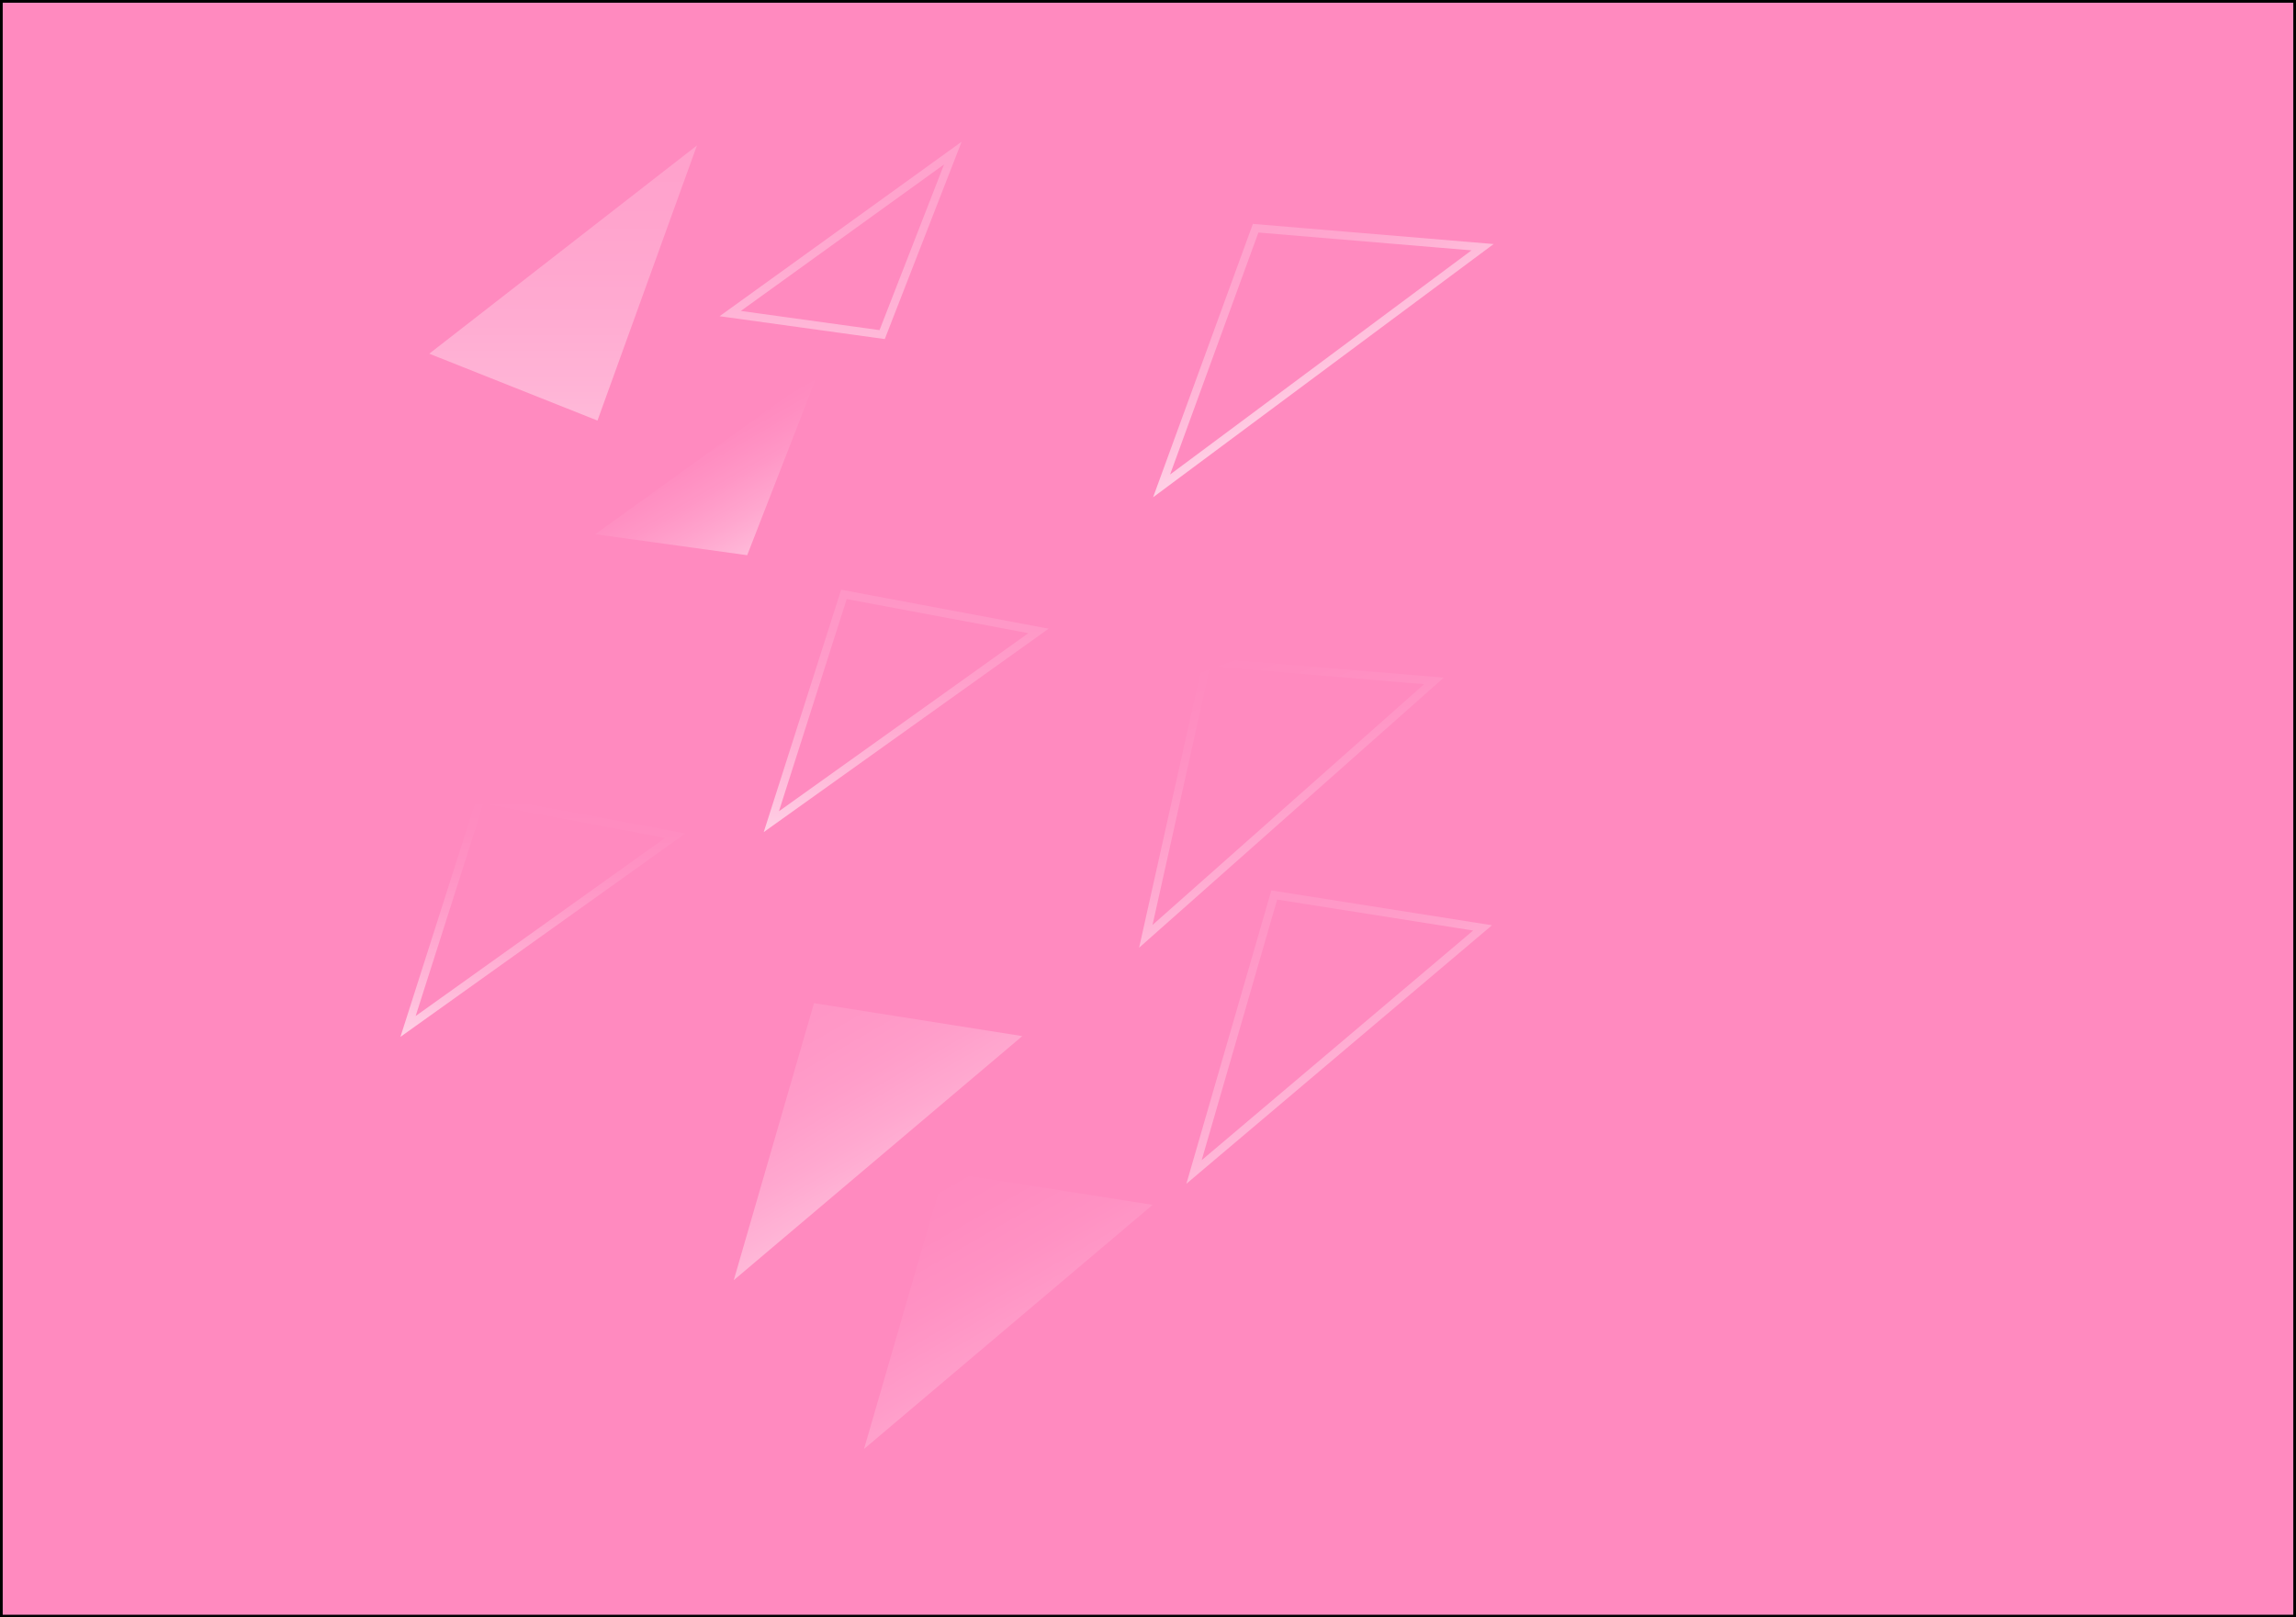 <svg xmlns="http://www.w3.org/2000/svg" xmlns:xlink="http://www.w3.org/1999/xlink" viewBox="0 0 846.27 596.28"><rect x="0" y="0" width="846.27" height="596.28" fill="#808080" stroke="none"/><defs><style>.cls-1{fill:#ff8abf;stroke:#000;}.cls-1,.cls-10,.cls-11,.cls-2,.cls-3,.cls-6,.cls-7,.cls-9{stroke-miterlimit:10;}.cls-10,.cls-11,.cls-2,.cls-3,.cls-6,.cls-7,.cls-9{fill:none;stroke-width:3px;}.cls-2{stroke:url(#linear-gradient);}.cls-3{stroke:url(#linear-gradient-2);}.cls-4{fill:url(#linear-gradient-3);}.cls-5{fill:url(#linear-gradient-4);}.cls-6{stroke:url(#linear-gradient-5);}.cls-7{stroke:url(#linear-gradient-6);}.cls-8{fill:url(#linear-gradient-7);}.cls-9{stroke:url(#linear-gradient-8);}.cls-10{stroke:url(#linear-gradient-9);}.cls-11{stroke:url(#linear-gradient-10);}.cls-12{fill:url(#linear-gradient-11);}</style><linearGradient id="linear-gradient" x1="330.13" y1="216.9" x2="330.13" y2="306.27" gradientUnits="userSpaceOnUse"><stop offset="0" stop-color="#fff" stop-opacity="0.1"/><stop offset="0.16" stop-color="#fff" stop-opacity="0.12"/><stop offset="0.34" stop-color="#fff" stop-opacity="0.17"/><stop offset="0.53" stop-color="#fff" stop-opacity="0.26"/><stop offset="0.73" stop-color="#fff" stop-opacity="0.39"/><stop offset="0.94" stop-color="#fff" stop-opacity="0.54"/><stop offset="1" stop-color="#fff" stop-opacity="0.6"/></linearGradient><linearGradient id="linear-gradient-2" x1="449.97" y1="238.22" x2="481.55" y2="325.01" gradientUnits="userSpaceOnUse"><stop offset="0" stop-color="#fff" stop-opacity="0"/><stop offset="0.18" stop-color="#fff" stop-opacity="0.02"/><stop offset="0.39" stop-color="#fff" stop-opacity="0.07"/><stop offset="0.6" stop-color="#fff" stop-opacity="0.16"/><stop offset="0.83" stop-color="#fff" stop-opacity="0.28"/><stop offset="1" stop-color="#fff" stop-opacity="0.4"/></linearGradient><linearGradient id="linear-gradient-3" x1="289.11" y1="373.39" x2="325.93" y2="437.16" gradientUnits="userSpaceOnUse"><stop offset="0" stop-color="#fff" stop-opacity="0.1"/><stop offset="0.21" stop-color="#fff" stop-opacity="0.12"/><stop offset="0.45" stop-color="#fff" stop-opacity="0.17"/><stop offset="0.71" stop-color="#fff" stop-opacity="0.26"/><stop offset="0.97" stop-color="#fff" stop-opacity="0.38"/><stop offset="1" stop-color="#fff" stop-opacity="0.4"/></linearGradient><linearGradient id="linear-gradient-4" x1="203.66" y1="53.13" x2="203.66" y2="154.54" gradientUnits="userSpaceOnUse"><stop offset="0" stop-color="#fff" stop-opacity="0.2"/><stop offset="0.27" stop-color="#fff" stop-opacity="0.22"/><stop offset="0.57" stop-color="#fff" stop-opacity="0.27"/><stop offset="0.89" stop-color="#fff" stop-opacity="0.36"/><stop offset="1" stop-color="#fff" stop-opacity="0.4"/></linearGradient><linearGradient id="linear-gradient-5" x1="453.96" y1="84.31" x2="488.42" y2="143.98" gradientUnits="userSpaceOnUse"><stop offset="0" stop-color="#fff" stop-opacity="0.2"/><stop offset="0.18" stop-color="#fff" stop-opacity="0.22"/><stop offset="0.39" stop-color="#fff" stop-opacity="0.27"/><stop offset="0.6" stop-color="#fff" stop-opacity="0.36"/><stop offset="0.83" stop-color="#fff" stop-opacity="0.48"/><stop offset="1" stop-color="#fff" stop-opacity="0.6"/></linearGradient><linearGradient id="linear-gradient-6" x1="457.27" y1="332.05" x2="496.27" y2="399.6" xlink:href="#linear-gradient-3"/><linearGradient id="linear-gradient-7" x1="337.13" y1="435.61" x2="373.96" y2="499.39" gradientUnits="userSpaceOnUse"><stop offset="0" stop-color="#fff" stop-opacity="0"/><stop offset="0.27" stop-color="#fff" stop-opacity="0.02"/><stop offset="0.57" stop-color="#fff" stop-opacity="0.07"/><stop offset="0.89" stop-color="#fff" stop-opacity="0.16"/><stop offset="1" stop-color="#fff" stop-opacity="0.2"/></linearGradient><linearGradient id="linear-gradient-8" x1="629.72" y1="398.9" x2="629.72" y2="398.9" xlink:href="#linear-gradient-2"/><linearGradient id="linear-gradient-9" x1="196.23" y1="292.38" x2="196.23" y2="381.74" gradientUnits="userSpaceOnUse"><stop offset="0" stop-color="#fff" stop-opacity="0"/><stop offset="0.14" stop-color="#fff" stop-opacity="0.02"/><stop offset="0.31" stop-color="#fff" stop-opacity="0.07"/><stop offset="0.48" stop-color="#fff" stop-opacity="0.16"/><stop offset="0.66" stop-color="#fff" stop-opacity="0.29"/><stop offset="0.85" stop-color="#fff" stop-opacity="0.44"/><stop offset="1" stop-color="#fff" stop-opacity="0.6"/></linearGradient><linearGradient id="linear-gradient-10" x1="305.97" y1="51.76" x2="305.97" y2="124.49" xlink:href="#linear-gradient-4"/><linearGradient id="linear-gradient-11" x1="254.01" y1="162.44" x2="276.46" y2="201.33" gradientUnits="userSpaceOnUse"><stop offset="0" stop-color="#fff" stop-opacity="0"/><stop offset="0.16" stop-color="#fff" stop-opacity="0.03"/><stop offset="0.41" stop-color="#fff" stop-opacity="0.11"/><stop offset="0.7" stop-color="#fff" stop-opacity="0.24"/><stop offset="1" stop-color="#fff" stop-opacity="0.4"/></linearGradient></defs><title>tr-b-1</title><g id="Layer_1" data-name="Layer 1"><rect class="cls-1" x="0.5" y="0.5" width="845.27" height="595.28"/></g><g id="Layer_2" data-name="Layer 2"><path class="cls-2" d="M280.42,302.42l26.76-83.8,71.72,13.47Q329.67,267.27,280.42,302.42Z" transform="translate(3.88 0.5)"/><path class="cls-3" d="M418.45,344.68,441,243.52l83.64,7Z" transform="translate(3.88 0.5)"/><path class="cls-4" d="M266.57,471.44l29.58-102.12,76.77,12.14Z" transform="translate(3.88 0.5)"/><path class="cls-5" d="M253,53.13,216.34,154.54l-62-24.65Q203.66,91.51,253,53.13Z" transform="translate(3.88 0.5)"/><path class="cls-6" d="M424.26,178.63l34.67-95,83.64,7Z" transform="translate(3.88 0.5)"/><path class="cls-7" d="M436.22,431.55Q451,380.49,465.79,329.44l76.78,12.13Z" transform="translate(3.88 0.5)"/><path class="cls-8" d="M314.59,533.66l29.58-102.11,76.77,12.13Z" transform="translate(3.88 0.5)"/><path class="cls-9" d="M629.72,398.9" transform="translate(3.88 0.5)"/><path class="cls-10" d="M146.52,377.9l26.76-83.8L245,307.57Z" transform="translate(3.88 0.5)"/><path class="cls-11" d="M347.32,55.94q-13,33.45-26.05,66.91l-56-7.75Z" transform="translate(3.88 0.5)"/><path class="cls-12" d="M297.57,137.28l-26.05,66.9-56-7.74Z" transform="translate(3.88 0.5)"/></g></svg>